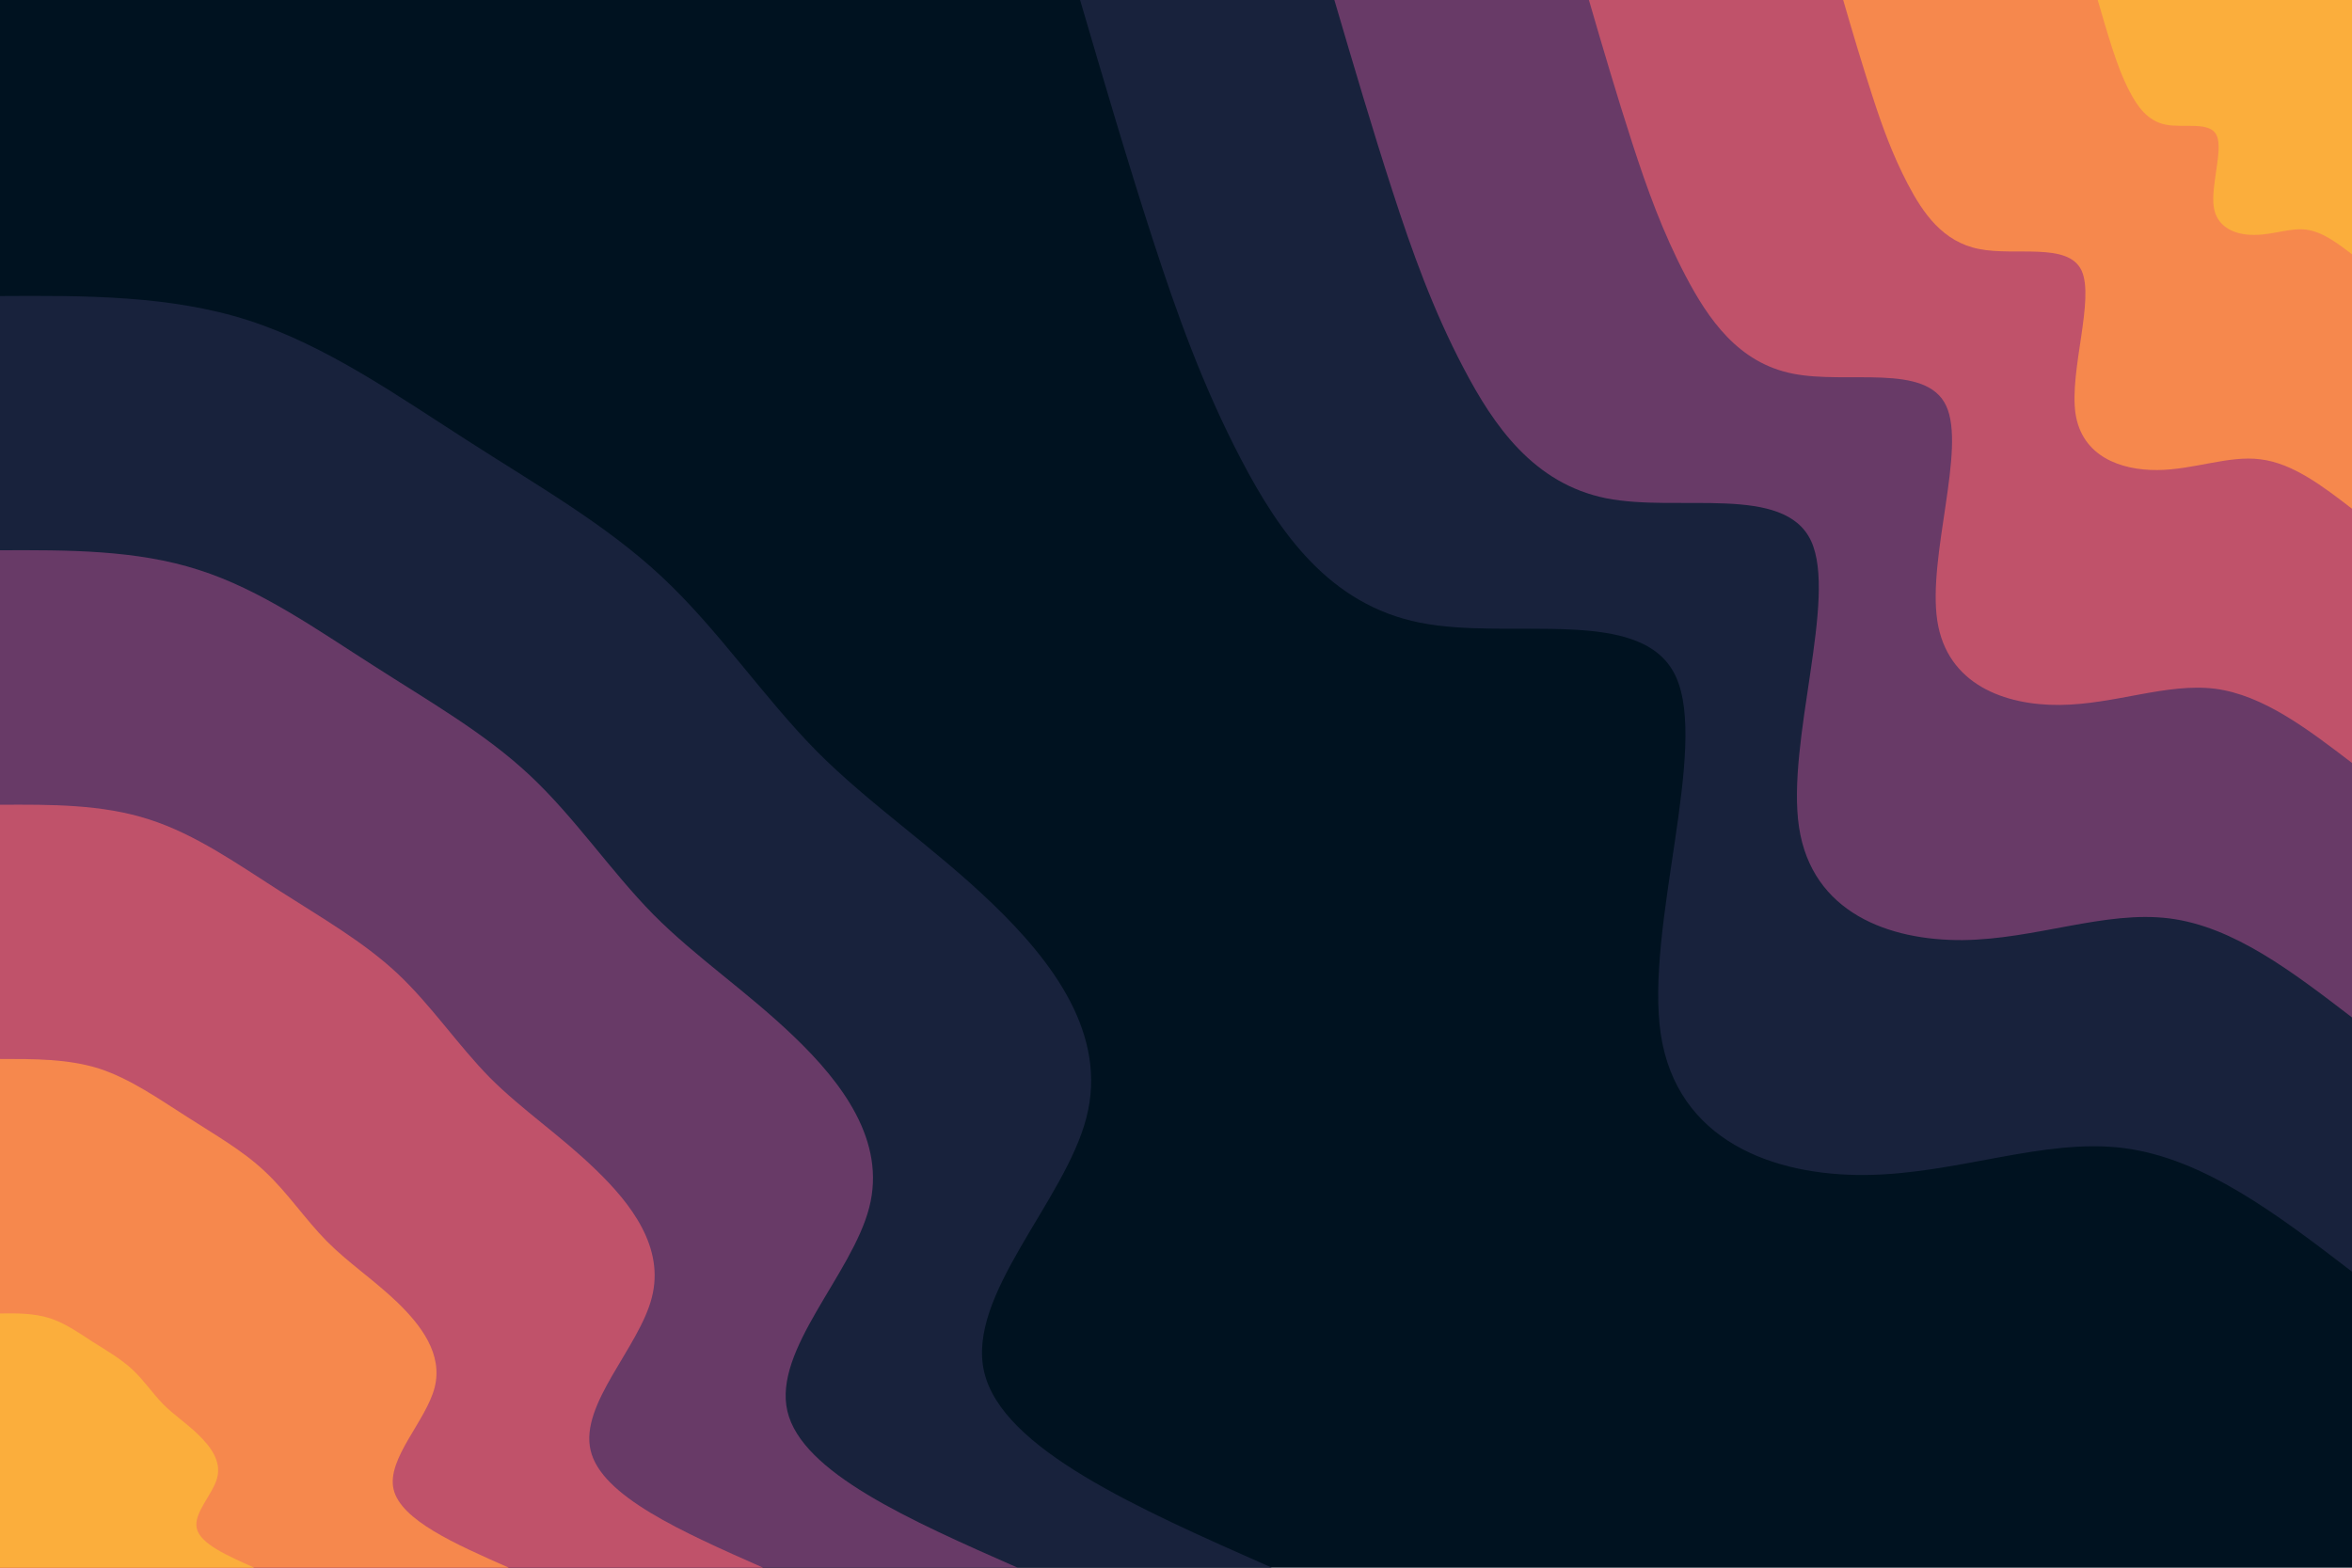<svg id="visual" viewBox="0 0 900 600" width="900" height="600" xmlns="http://www.w3.org/2000/svg" xmlns:xlink="http://www.w3.org/1999/xlink" version="1.1"><rect x="0" y="0" width="900" height="600" fill="#001220"></rect><defs><linearGradient id="grad1_0" x1="33.3%" y1="0%" x2="100%" y2="100%"><stop offset="20%" stop-color="#fbae3c" stop-opacity="1"></stop><stop offset="80%" stop-color="#fbae3c" stop-opacity="1"></stop></linearGradient></defs><defs><linearGradient id="grad1_1" x1="33.3%" y1="0%" x2="100%" y2="100%"><stop offset="20%" stop-color="#fbae3c" stop-opacity="1"></stop><stop offset="80%" stop-color="#e1685e" stop-opacity="1"></stop></linearGradient></defs><defs><linearGradient id="grad1_2" x1="33.3%" y1="0%" x2="100%" y2="100%"><stop offset="20%" stop-color="#96446e" stop-opacity="1"></stop><stop offset="80%" stop-color="#e1685e" stop-opacity="1"></stop></linearGradient></defs><defs><linearGradient id="grad1_3" x1="33.3%" y1="0%" x2="100%" y2="100%"><stop offset="20%" stop-color="#96446e" stop-opacity="1"></stop><stop offset="80%" stop-color="#3d3056" stop-opacity="1"></stop></linearGradient></defs><defs><linearGradient id="grad1_4" x1="33.3%" y1="0%" x2="100%" y2="100%"><stop offset="20%" stop-color="#001220" stop-opacity="1"></stop><stop offset="80%" stop-color="#3d3056" stop-opacity="1"></stop></linearGradient></defs><defs><linearGradient id="grad2_0" x1="0%" y1="0%" x2="66.7%" y2="100%"><stop offset="20%" stop-color="#fbae3c" stop-opacity="1"></stop><stop offset="80%" stop-color="#fbae3c" stop-opacity="1"></stop></linearGradient></defs><defs><linearGradient id="grad2_1" x1="0%" y1="0%" x2="66.7%" y2="100%"><stop offset="20%" stop-color="#e1685e" stop-opacity="1"></stop><stop offset="80%" stop-color="#fbae3c" stop-opacity="1"></stop></linearGradient></defs><defs><linearGradient id="grad2_2" x1="0%" y1="0%" x2="66.7%" y2="100%"><stop offset="20%" stop-color="#e1685e" stop-opacity="1"></stop><stop offset="80%" stop-color="#96446e" stop-opacity="1"></stop></linearGradient></defs><defs><linearGradient id="grad2_3" x1="0%" y1="0%" x2="66.7%" y2="100%"><stop offset="20%" stop-color="#3d3056" stop-opacity="1"></stop><stop offset="80%" stop-color="#96446e" stop-opacity="1"></stop></linearGradient></defs><defs><linearGradient id="grad2_4" x1="0%" y1="0%" x2="66.7%" y2="100%"><stop offset="20%" stop-color="#3d3056" stop-opacity="1"></stop><stop offset="80%" stop-color="#001220" stop-opacity="1"></stop></linearGradient></defs><g transform="translate(900, 0)"><path d="M0 486.7C-28.3 465 -56.7 443.3 -87.4 439.4C-118.1 435.5 -151.2 449.4 -186.3 449.7C-221.3 450 -258.3 436.7 -264.5 395.8C-270.6 354.8 -246 286.2 -258.8 258.8C-271.6 231.4 -322 245.3 -356.7 238.3C-391.4 231.4 -410.5 203.7 -425 176C-439.5 148.3 -449.5 120.6 -459 91.3C-468.5 62 -477.6 31 -486.7 0L0 0Z" fill="#18223c"></path><path d="M0 389.4C-22.7 372 -45.3 354.6 -69.9 351.5C-94.5 348.4 -121 359.5 -149 359.8C-177.1 360 -206.6 349.4 -211.6 316.6C-216.5 283.9 -196.8 229 -207 207C-217.3 185.1 -257.6 196.2 -285.4 190.7C-313.1 185.1 -328.4 163 -340 140.8C-351.6 118.7 -359.6 96.5 -367.2 73C-374.8 49.6 -382.1 24.8 -389.4 0L0 0Z" fill="#683a67"></path><path d="M0 292C-17 279 -34 266 -52.4 263.6C-70.9 261.3 -90.7 269.6 -111.8 269.8C-132.8 270 -155 262 -158.7 237.5C-162.4 212.9 -147.6 171.7 -155.3 155.3C-163 138.8 -193.2 147.2 -214 143C-234.8 138.9 -246.3 122.2 -255 105.6C-263.7 89 -269.7 72.4 -275.4 54.8C-281.1 37.2 -286.6 18.6 -292 0L0 0Z" fill="#c0526a"></path><path d="M0 194.7C-11.3 186 -22.7 177.3 -35 175.8C-47.2 174.2 -60.5 179.8 -74.5 179.9C-88.5 180 -103.3 174.7 -105.8 158.3C-108.2 141.9 -98.4 114.5 -103.5 103.5C-108.7 92.6 -128.8 98.1 -142.7 95.3C-156.6 92.6 -164.2 81.5 -170 70.4C-175.8 59.3 -179.8 48.3 -183.6 36.5C-187.4 24.8 -191.1 12.4 -194.7 0L0 0Z" fill="#f6884d"></path><path d="M0 97.3C-5.7 93 -11.3 88.7 -17.5 87.9C-23.6 87.1 -30.2 89.9 -37.3 89.9C-44.3 90 -51.7 87.3 -52.9 79.2C-54.1 71 -49.2 57.2 -51.8 51.8C-54.3 46.3 -64.4 49.1 -71.3 47.7C-78.3 46.3 -82.1 40.7 -85 35.2C-87.9 29.7 -89.9 24.1 -91.8 18.3C-93.7 12.4 -95.5 6.2 -97.3 0L0 0Z" fill="#fbae3c"></path></g><g transform="translate(0, 600)"><path d="M0 -486.7C32.5 -486.9 65.1 -487 95 -477.4C124.8 -467.8 152 -448.6 178.7 -431.5C205.4 -414.3 231.7 -399.4 253.3 -379.2C275 -358.9 292 -333.3 312.5 -312.5C333.1 -291.8 357.3 -275.8 380 -253.9C402.7 -232 424 -204.1 415.7 -172.2C407.5 -140.3 369.7 -104.3 376.6 -74.9C383.5 -45.5 435.1 -22.8 486.7 0L0 0Z" fill="#18223c"></path><path d="M0 -389.4C26 -389.5 52.1 -389.6 76 -381.9C99.9 -374.3 121.6 -358.8 143 -345.2C164.3 -331.5 185.4 -319.5 202.7 -303.3C220 -287.1 233.6 -266.7 250 -250C266.5 -233.4 285.8 -220.6 304 -203.1C322.2 -185.6 339.2 -163.3 332.6 -137.8C326 -112.2 295.8 -83.4 301.3 -59.9C306.8 -36.4 348.1 -18.2 389.4 0L0 0Z" fill="#683a67"></path><path d="M0 -292C19.5 -292.1 39.1 -292.2 57 -286.4C74.9 -280.7 91.2 -269.1 107.2 -258.9C123.3 -248.6 139 -239.6 152 -227.5C165 -215.3 175.2 -200 187.5 -187.5C199.9 -175.1 214.4 -165.5 228 -152.3C241.6 -139.2 254.4 -122.5 249.4 -103.3C244.5 -84.2 221.8 -62.6 226 -44.9C230.1 -27.3 261.1 -13.7 292 0L0 0Z" fill="#c0526a"></path><path d="M0 -194.7C13 -194.7 26 -194.8 38 -191C49.9 -187.1 60.8 -179.4 71.5 -172.6C82.2 -165.7 92.7 -159.8 101.3 -151.7C110 -143.6 116.8 -133.3 125 -125C133.2 -116.7 142.9 -110.3 152 -101.6C161.1 -92.8 169.6 -81.7 166.3 -68.9C163 -56.1 147.9 -41.7 150.6 -30C153.4 -18.2 174.1 -9.1 194.7 0L0 0Z" fill="#f6884d"></path><path d="M0 -97.3C6.5 -97.4 13 -97.4 19 -95.5C25 -93.6 30.4 -89.7 35.7 -86.3C41.1 -82.9 46.3 -79.9 50.7 -75.8C55 -71.8 58.4 -66.7 62.5 -62.5C66.6 -58.4 71.5 -55.2 76 -50.8C80.5 -46.4 84.8 -40.8 83.1 -34.4C81.5 -28.1 73.9 -20.9 75.3 -15C76.7 -9.1 87 -4.6 97.3 0L0 0Z" fill="#fbae3c"></path></g></svg>